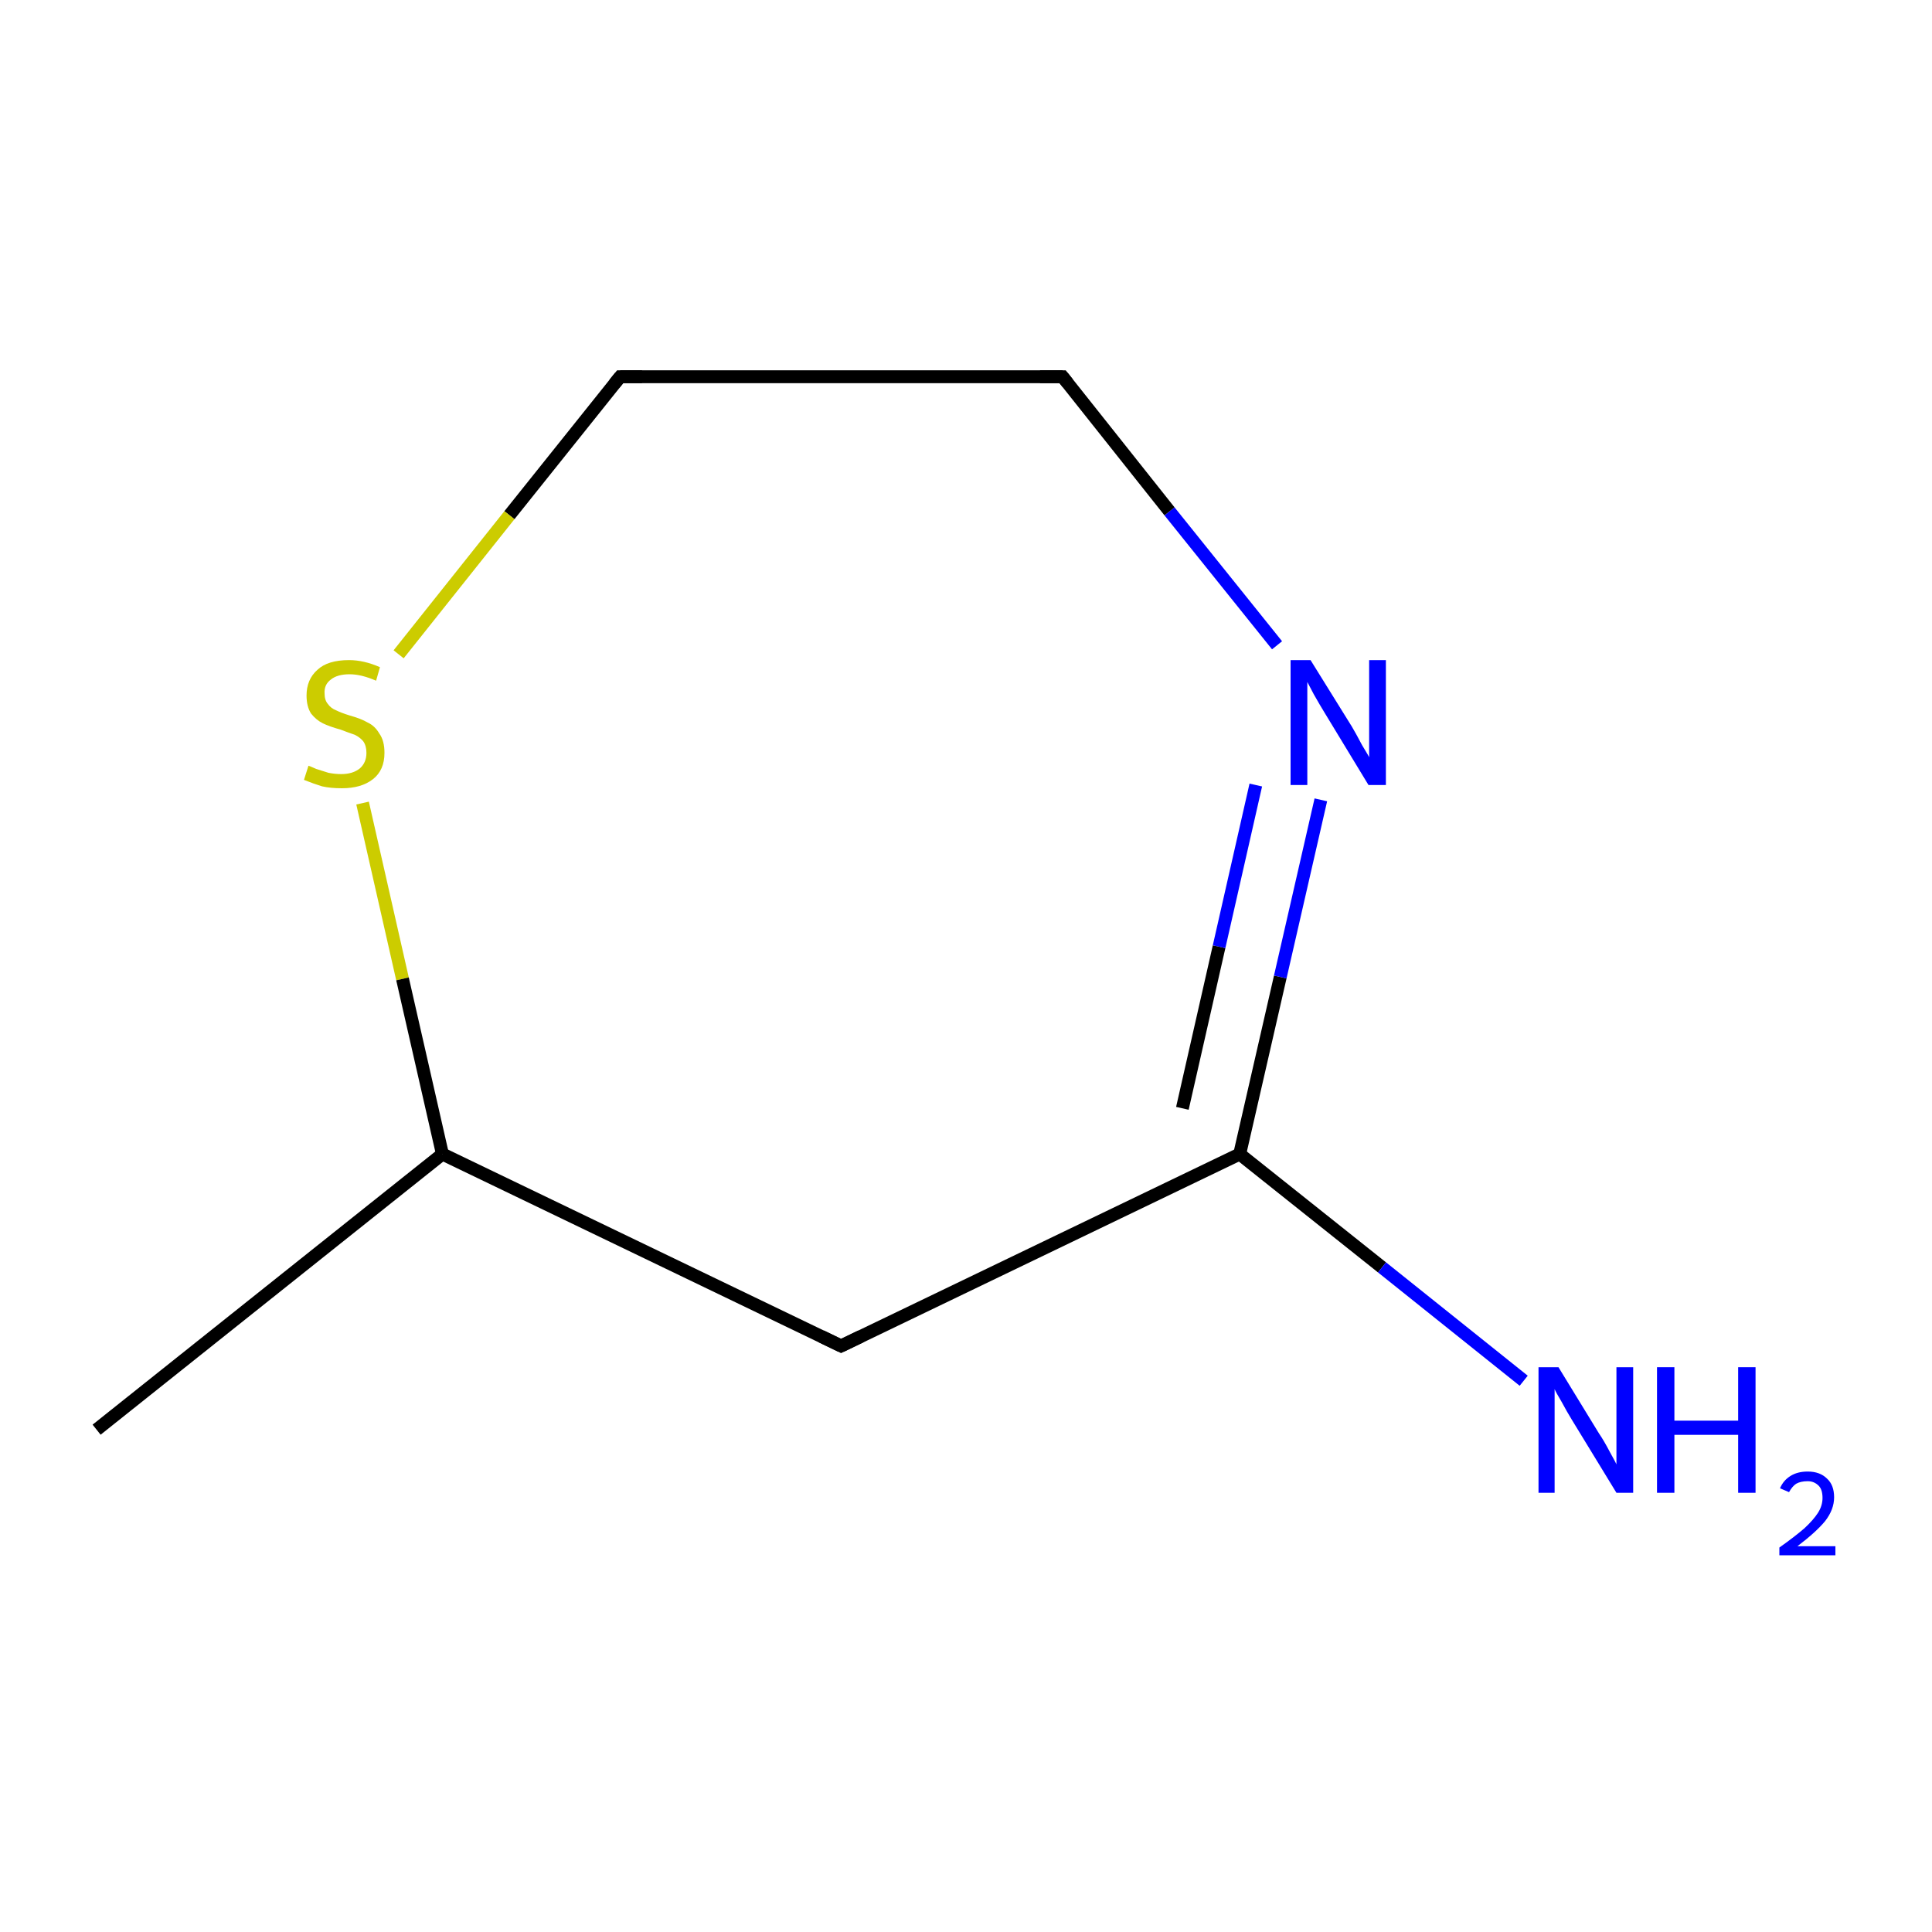 <?xml version='1.0' encoding='iso-8859-1'?>
<svg version='1.1' baseProfile='full'
              xmlns='http://www.w3.org/2000/svg'
                      xmlns:rdkit='http://www.rdkit.org/xml'
                      xmlns:xlink='http://www.w3.org/1999/xlink'
                  xml:space='preserve'
width='300px' height='300px' viewBox='0 0 300 300'>
<!-- END OF HEADER -->
<rect style='opacity:1.0;fill:#FFFFFF;stroke:none' width='300.0' height='300.0' x='0.0' y='0.0'> </rect>
<path class='bond-0 atom-0 atom-1' d='M 15.0,222.0 L 68.7,179.2' style='fill:none;fill-rule:evenodd;stroke:#000000;stroke-width:2.0px;stroke-linecap:butt;stroke-linejoin:miter;stroke-opacity:1' />
<path class='bond-1 atom-1 atom-2' d='M 68.7,179.2 L 130.6,209.0' style='fill:none;fill-rule:evenodd;stroke:#000000;stroke-width:2.0px;stroke-linecap:butt;stroke-linejoin:miter;stroke-opacity:1' />
<path class='bond-2 atom-2 atom-3' d='M 130.6,209.0 L 192.5,179.2' style='fill:none;fill-rule:evenodd;stroke:#000000;stroke-width:2.0px;stroke-linecap:butt;stroke-linejoin:miter;stroke-opacity:1' />
<path class='bond-3 atom-3 atom-4' d='M 192.5,179.2 L 214.6,196.8' style='fill:none;fill-rule:evenodd;stroke:#000000;stroke-width:2.0px;stroke-linecap:butt;stroke-linejoin:miter;stroke-opacity:1' />
<path class='bond-3 atom-3 atom-4' d='M 214.6,196.8 L 236.6,214.4' style='fill:none;fill-rule:evenodd;stroke:#0000FF;stroke-width:2.0px;stroke-linecap:butt;stroke-linejoin:miter;stroke-opacity:1' />
<path class='bond-4 atom-3 atom-5' d='M 192.5,179.2 L 198.8,151.7' style='fill:none;fill-rule:evenodd;stroke:#000000;stroke-width:2.0px;stroke-linecap:butt;stroke-linejoin:miter;stroke-opacity:1' />
<path class='bond-4 atom-3 atom-5' d='M 198.8,151.7 L 205.1,124.2' style='fill:none;fill-rule:evenodd;stroke:#0000FF;stroke-width:2.0px;stroke-linecap:butt;stroke-linejoin:miter;stroke-opacity:1' />
<path class='bond-4 atom-3 atom-5' d='M 183.6,172.1 L 189.3,147.0' style='fill:none;fill-rule:evenodd;stroke:#000000;stroke-width:2.0px;stroke-linecap:butt;stroke-linejoin:miter;stroke-opacity:1' />
<path class='bond-4 atom-3 atom-5' d='M 189.3,147.0 L 195.0,121.9' style='fill:none;fill-rule:evenodd;stroke:#0000FF;stroke-width:2.0px;stroke-linecap:butt;stroke-linejoin:miter;stroke-opacity:1' />
<path class='bond-5 atom-5 atom-6' d='M 198.3,100.2 L 181.6,79.4' style='fill:none;fill-rule:evenodd;stroke:#0000FF;stroke-width:2.0px;stroke-linecap:butt;stroke-linejoin:miter;stroke-opacity:1' />
<path class='bond-5 atom-5 atom-6' d='M 181.6,79.4 L 165.0,58.5' style='fill:none;fill-rule:evenodd;stroke:#000000;stroke-width:2.0px;stroke-linecap:butt;stroke-linejoin:miter;stroke-opacity:1' />
<path class='bond-6 atom-6 atom-7' d='M 165.0,58.5 L 96.3,58.5' style='fill:none;fill-rule:evenodd;stroke:#000000;stroke-width:2.0px;stroke-linecap:butt;stroke-linejoin:miter;stroke-opacity:1' />
<path class='bond-7 atom-7 atom-8' d='M 96.3,58.5 L 79.1,80.0' style='fill:none;fill-rule:evenodd;stroke:#000000;stroke-width:2.0px;stroke-linecap:butt;stroke-linejoin:miter;stroke-opacity:1' />
<path class='bond-7 atom-7 atom-8' d='M 79.1,80.0 L 61.9,101.6' style='fill:none;fill-rule:evenodd;stroke:#CCCC00;stroke-width:2.0px;stroke-linecap:butt;stroke-linejoin:miter;stroke-opacity:1' />
<path class='bond-8 atom-8 atom-1' d='M 56.3,124.7 L 62.5,152.0' style='fill:none;fill-rule:evenodd;stroke:#CCCC00;stroke-width:2.0px;stroke-linecap:butt;stroke-linejoin:miter;stroke-opacity:1' />
<path class='bond-8 atom-8 atom-1' d='M 62.5,152.0 L 68.7,179.2' style='fill:none;fill-rule:evenodd;stroke:#000000;stroke-width:2.0px;stroke-linecap:butt;stroke-linejoin:miter;stroke-opacity:1' />
<path d='M 127.5,207.5 L 130.6,209.0 L 133.7,207.5' style='fill:none;stroke:#000000;stroke-width:2.0px;stroke-linecap:butt;stroke-linejoin:miter;stroke-miterlimit:10;stroke-opacity:1;' />
<path d='M 165.8,59.5 L 165.0,58.5 L 161.5,58.5' style='fill:none;stroke:#000000;stroke-width:2.0px;stroke-linecap:butt;stroke-linejoin:miter;stroke-miterlimit:10;stroke-opacity:1;' />
<path d='M 99.7,58.5 L 96.3,58.5 L 95.4,59.6' style='fill:none;stroke:#000000;stroke-width:2.0px;stroke-linecap:butt;stroke-linejoin:miter;stroke-miterlimit:10;stroke-opacity:1;' />
<path class='atom-4' d='M 242.0 212.3
L 248.3 222.6
Q 249.0 223.6, 250.0 225.5
Q 251.0 227.3, 251.0 227.4
L 251.0 212.3
L 253.6 212.3
L 253.6 231.8
L 251.0 231.8
L 244.1 220.5
Q 243.3 219.2, 242.5 217.7
Q 241.6 216.2, 241.4 215.7
L 241.4 231.8
L 238.9 231.8
L 238.9 212.3
L 242.0 212.3
' fill='#0000FF'/>
<path class='atom-4' d='M 257.3 212.3
L 260.0 212.3
L 260.0 220.6
L 269.9 220.6
L 269.9 212.3
L 272.6 212.3
L 272.6 231.8
L 269.9 231.8
L 269.9 222.8
L 260.0 222.8
L 260.0 231.8
L 257.3 231.8
L 257.3 212.3
' fill='#0000FF'/>
<path class='atom-4' d='M 276.4 231.1
Q 276.9 229.9, 278.0 229.2
Q 279.1 228.5, 280.7 228.5
Q 282.6 228.5, 283.7 229.6
Q 284.8 230.6, 284.8 232.5
Q 284.8 234.4, 283.4 236.2
Q 282.0 237.9, 279.1 240.1
L 285.0 240.1
L 285.0 241.5
L 276.3 241.5
L 276.3 240.3
Q 278.7 238.6, 280.2 237.3
Q 281.6 236.0, 282.3 234.9
Q 283.0 233.8, 283.0 232.6
Q 283.0 231.3, 282.4 230.7
Q 281.7 230.0, 280.7 230.0
Q 279.6 230.0, 278.9 230.4
Q 278.3 230.8, 277.8 231.7
L 276.4 231.1
' fill='#0000FF'/>
<path class='atom-5' d='M 203.5 102.5
L 209.9 112.8
Q 210.5 113.8, 211.5 115.7
Q 212.6 117.5, 212.6 117.6
L 212.6 102.5
L 215.2 102.5
L 215.2 121.9
L 212.5 121.9
L 205.7 110.7
Q 204.9 109.4, 204.0 107.8
Q 203.2 106.3, 203.0 105.9
L 203.0 121.9
L 200.4 121.9
L 200.4 102.5
L 203.5 102.5
' fill='#0000FF'/>
<path class='atom-8' d='M 47.9 118.9
Q 48.2 119.0, 49.1 119.4
Q 50.0 119.7, 51.0 120.0
Q 52.0 120.2, 53.0 120.2
Q 54.8 120.2, 55.9 119.3
Q 56.9 118.4, 56.9 116.9
Q 56.9 115.8, 56.4 115.1
Q 55.9 114.5, 55.1 114.1
Q 54.2 113.8, 52.9 113.3
Q 51.1 112.8, 50.1 112.3
Q 49.1 111.8, 48.3 110.8
Q 47.6 109.7, 47.6 108.0
Q 47.6 105.5, 49.3 104.0
Q 50.9 102.5, 54.2 102.5
Q 56.5 102.5, 59.0 103.6
L 58.4 105.7
Q 56.1 104.7, 54.3 104.7
Q 52.4 104.7, 51.4 105.5
Q 50.3 106.3, 50.4 107.7
Q 50.4 108.7, 50.9 109.3
Q 51.4 110.0, 52.2 110.3
Q 53.0 110.7, 54.3 111.1
Q 56.1 111.6, 57.1 112.2
Q 58.2 112.7, 58.9 113.9
Q 59.7 115.0, 59.7 116.9
Q 59.7 119.6, 57.9 121.0
Q 56.1 122.4, 53.1 122.4
Q 51.3 122.4, 50.0 122.1
Q 48.7 121.7, 47.2 121.1
L 47.9 118.9
' fill='#CCCC00'/>
</svg>
